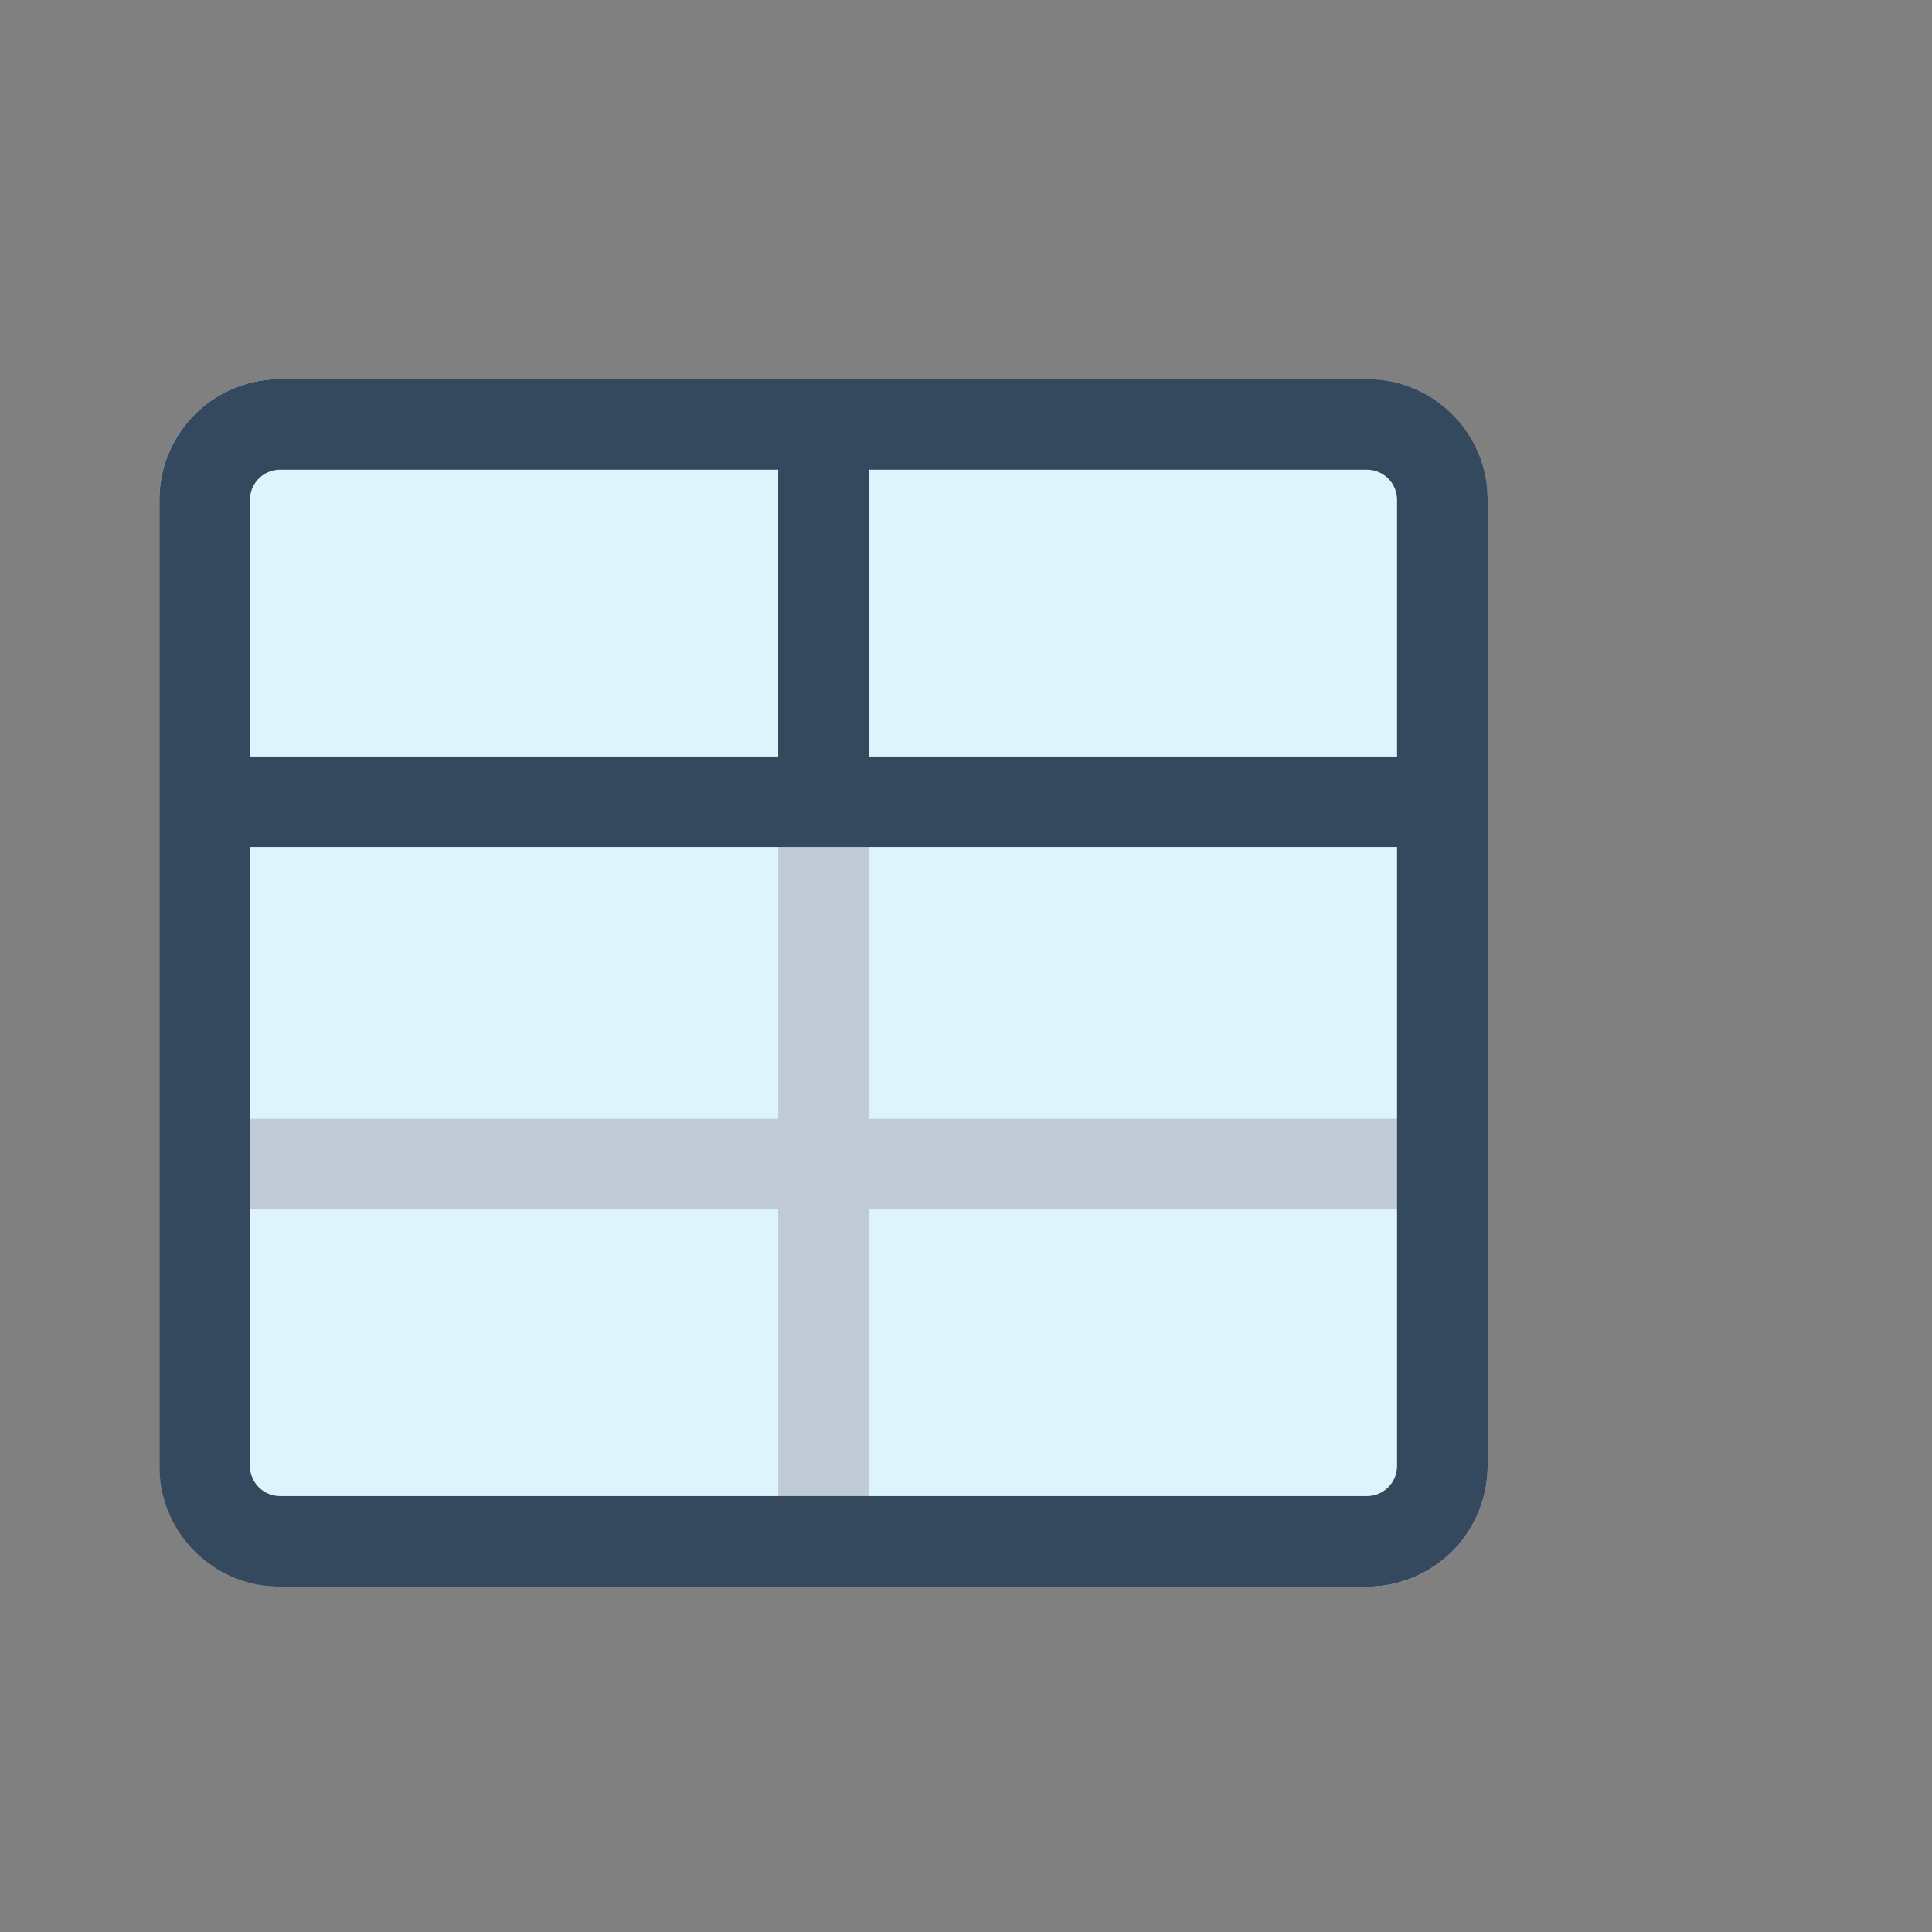 <svg id="Layer_1" data-name="Layer 1" xmlns="http://www.w3.org/2000/svg" viewBox="0 0 16 16"><rect x="0" y="0" width="16" height="16" fill="#808080" stroke="none"/><defs><style>.cls-1{fill:#def4fd;}.cls-2,.cls-3,.cls-5{fill:none;stroke-width:0.75px;}.cls-2{stroke:#c1cbd5;}.cls-2,.cls-5{stroke-linejoin:round;}.cls-3,.cls-5{stroke:#34495e;}.cls-3{stroke-miterlimit:10;}.cls-4{fill:#34495e;}</style></defs><title>catalog_object</title><rect class="cls-1" x="1.32" y="3.14" width="11" height="10" rx="1" ry="1"/><line class="cls-2" x1="6.82" y1="6.14" x2="6.82" y2="13.14"/><line class="cls-2" x1="1.82" y1="9.64" x2="11.82" y2="9.64"/><line class="cls-3" x1="6.82" y1="3.14" x2="6.82" y2="6.64"/><path class="cls-4" d="M11.32,3.89a.25.25,0,0,1,.25.25v8a.25.25,0,0,1-.25.25h-9a.25.25,0,0,1-.25-.25v-8a.25.25,0,0,1,.25-.25h9m0-.75h-9a1,1,0,0,0-1,1v8a1,1,0,0,0,1,1h9a1,1,0,0,0,1-1v-8A1,1,0,0,0,11.32,3.14Z"/><line class="cls-5" x1="11.82" y1="6.64" x2="1.82" y2="6.64"/></svg>
